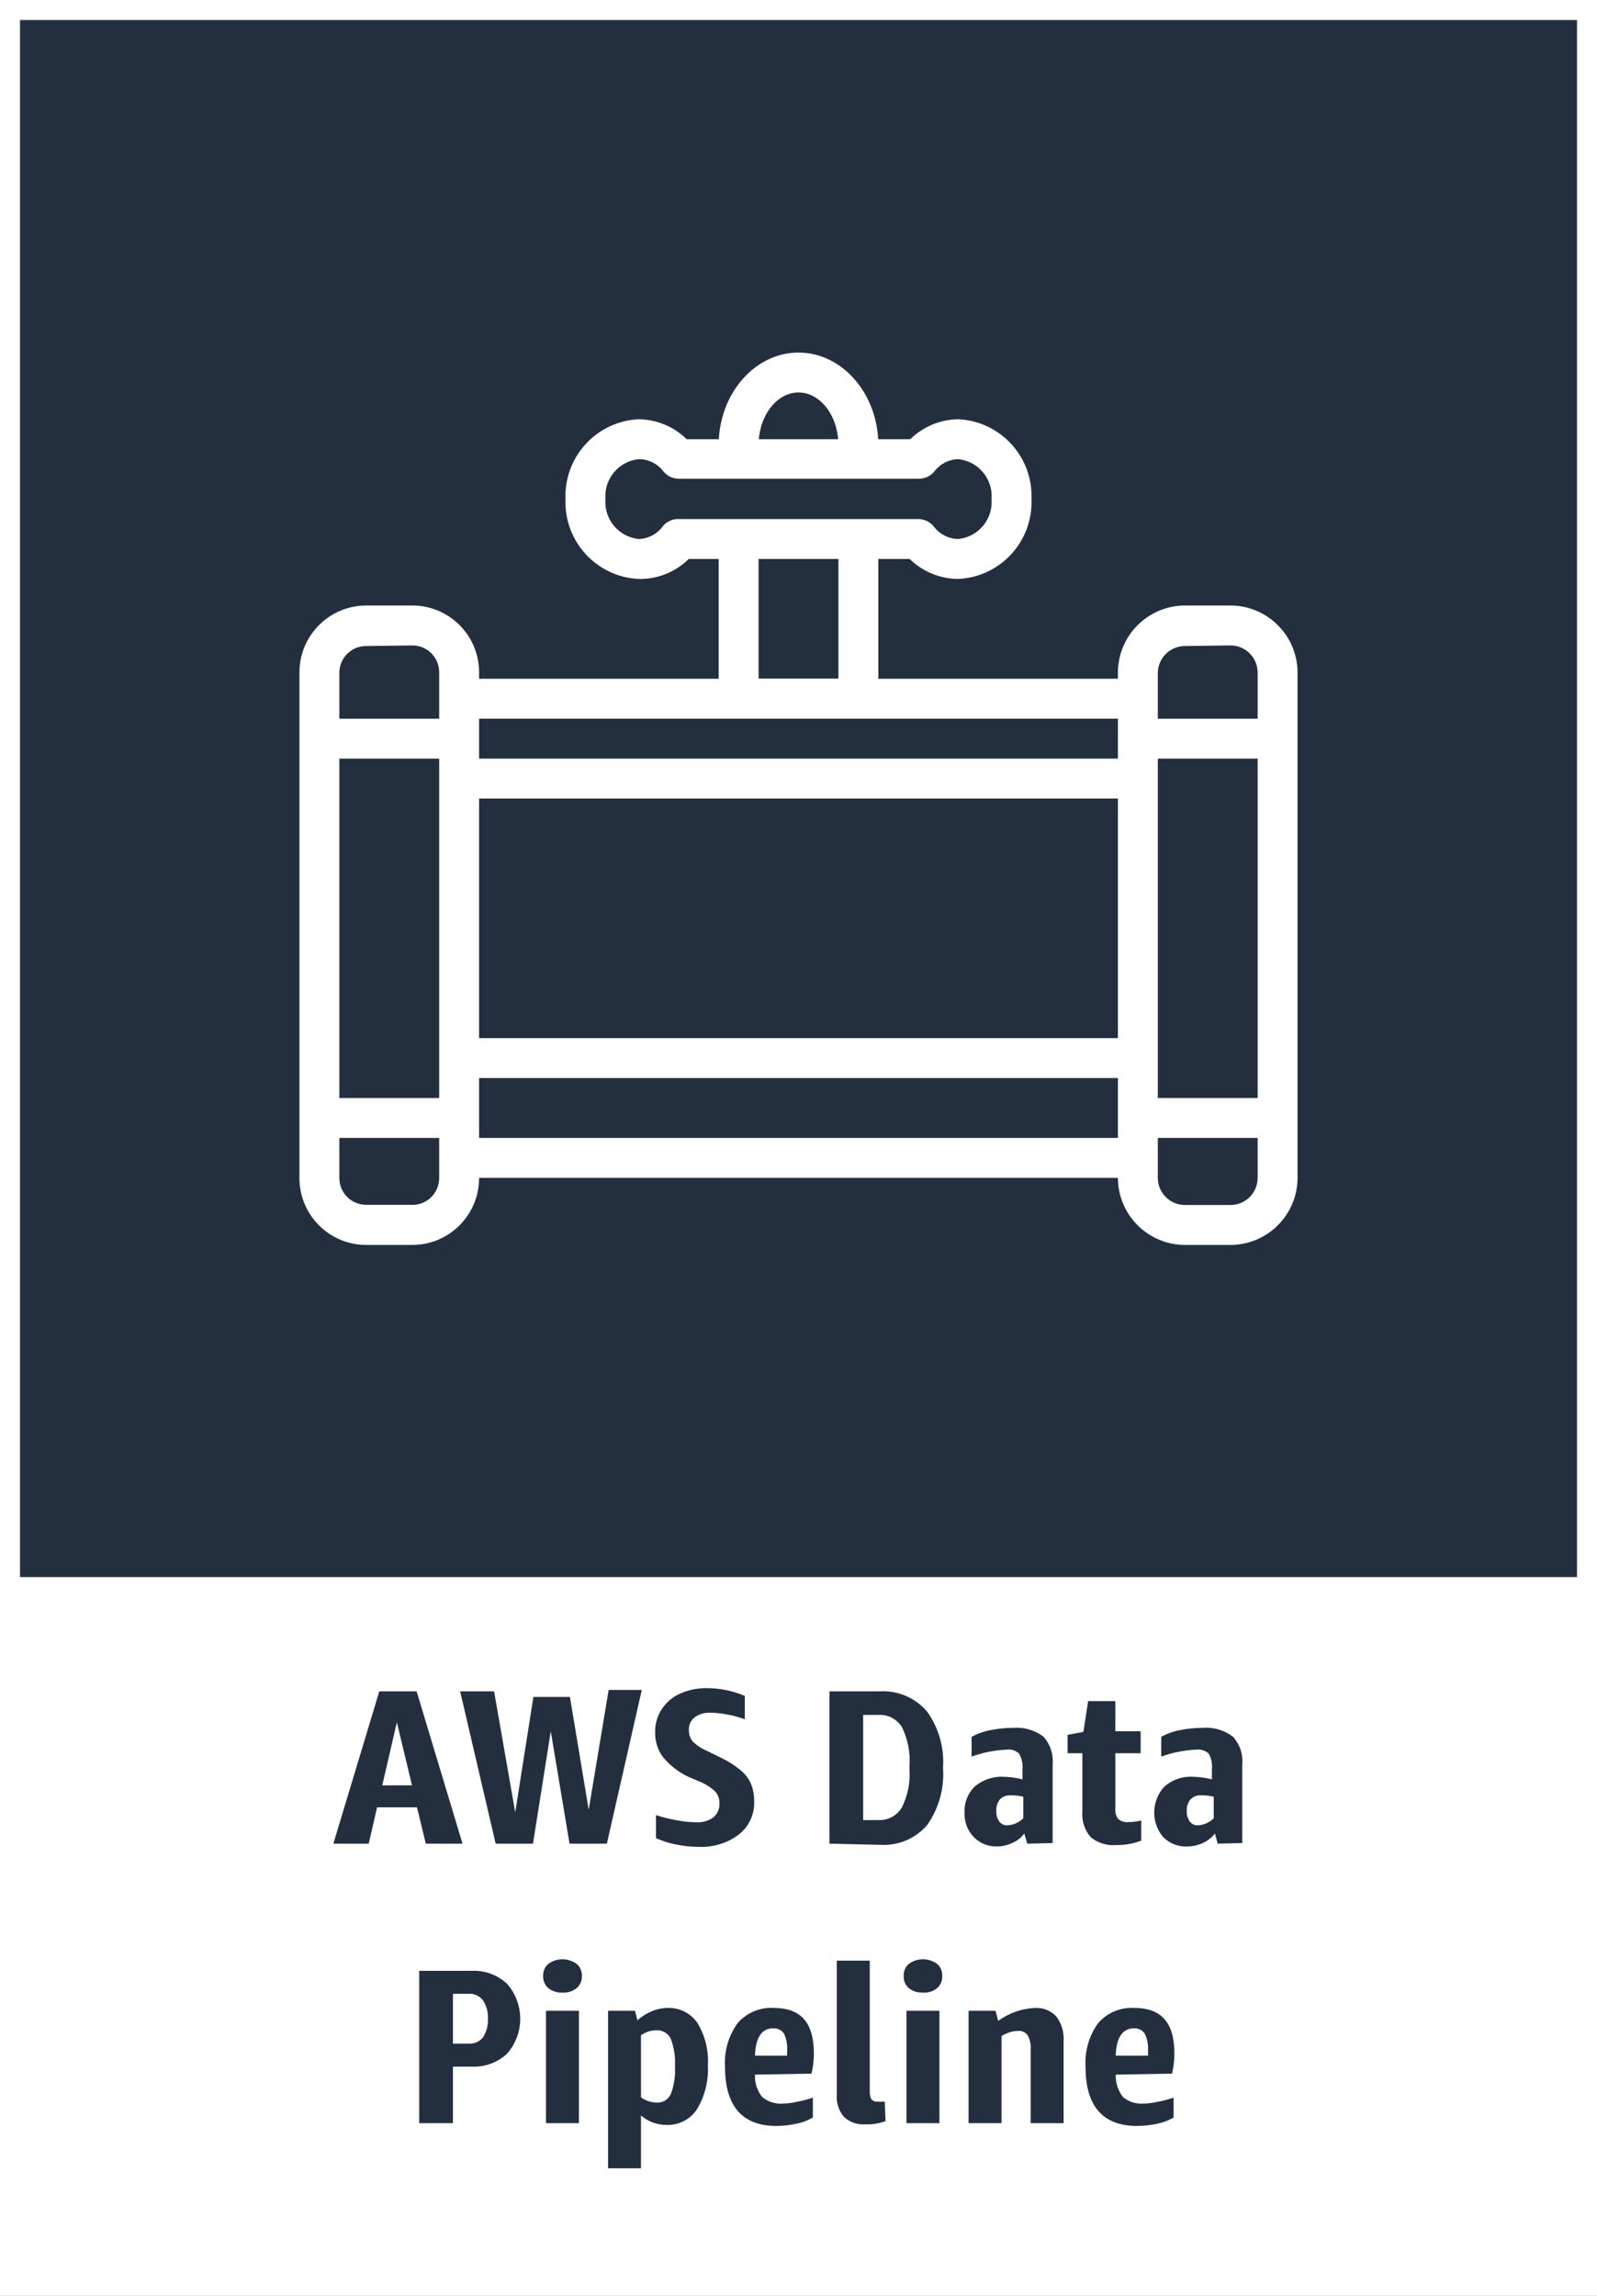 <svg version="1.1" width="80" height="115" viewBox="0 0 80 115" xmlns="http://www.w3.org/2000/svg" xmlns:xlink="http://www.w3.org/1999/xlink" overflow="hidden"><rect x="0" y="0" width="80" height="115" fill="#808080" stroke="none"/><g id="CARDS"><rect x="1" y="1" width="78" height="78" fill="#232F3E"/><path d=" M 0 0 L 0 80 L 0 80 L 0 115 L 80 115 L 80 80 L 80 80 L 80 0 Z M 1 1 L 79 1 L 79 79 L 1 79 Z" fill="#FFFFFF"/></g><g id="TEXT_-_EDIT"><path d=" M 21.33 92.35 L 20.89 90.53 L 18.89 90.53 L 18.47 92.35 L 16.7 92.35 L 19 84.72 L 20.87 84.72 L 23.17 92.35 Z M 19.15 89.43 L 20.64 89.43 L 19.88 86.27 Z" fill="#232F3E"/><path d=" M 28.53 92.35 L 27.59 86.72 L 26.7 92.35 L 24.83 92.35 L 23.05 84.72 L 24.75 84.72 L 25.81 90.78 L 26.72 85 L 28.55 85 L 29.49 90.65 L 30.49 84.65 L 32.15 84.65 L 30.4 92.35 Z" fill="#232F3E"/><path d=" M 34.48 89 C 33.985 88.766 33.547 88.424 33.2 88 C 32.941 87.643 32.808 87.211 32.82 86.77 C 32.809 86.354 32.928 85.945 33.16 85.6 C 33.386 85.26 33.705 84.992 34.08 84.83 C 34.502 84.644 34.959 84.552 35.42 84.56 C 36.07 84.562 36.712 84.695 37.31 84.95 L 37.31 86.12 C 36.758 85.918 36.177 85.806 35.59 85.79 C 35.308 85.775 35.029 85.856 34.8 86.02 C 34.603 86.172 34.495 86.412 34.51 86.66 C 34.502 86.862 34.566 87.06 34.69 87.22 C 34.898 87.424 35.142 87.587 35.41 87.7 L 36.06 88.02 C 36.418 88.184 36.754 88.393 37.06 88.64 C 37.295 88.823 37.484 89.06 37.61 89.33 C 37.729 89.622 37.787 89.935 37.78 90.25 C 37.801 90.893 37.51 91.508 37 91.9 C 36.424 92.329 35.717 92.544 35 92.51 C 34.617 92.51 34.235 92.469 33.86 92.39 C 33.514 92.327 33.178 92.219 32.86 92.07 L 32.86 90.92 C 33.187 91.025 33.522 91.109 33.86 91.17 C 34.189 91.238 34.524 91.275 34.86 91.28 C 35.174 91.302 35.485 91.214 35.74 91.03 C 35.946 90.854 36.058 90.591 36.04 90.32 C 36.046 90.107 35.971 89.9 35.83 89.74 C 35.622 89.543 35.382 89.384 35.12 89.27 Z" fill="#232F3E"/><path d=" M 41.55 92.35 L 41.55 84.72 L 44.07 84.72 C 44.969 84.669 45.841 85.038 46.43 85.72 C 47.024 86.542 47.311 87.548 47.24 88.56 C 47.312 89.573 47.033 90.579 46.45 91.41 C 45.875 92.087 45.017 92.456 44.13 92.41 Z M 43.24 85.9 L 43.24 91.17 L 44 91.17 C 44.474 91.192 44.922 90.955 45.17 90.55 C 45.469 89.96 45.604 89.3 45.56 88.64 L 45.56 88.42 C 45.604 87.761 45.473 87.102 45.18 86.51 C 44.926 86.103 44.469 85.868 43.99 85.9 Z" fill="#232F3E"/><path d=" M 51.46 92.35 L 51.31 91.84 C 51.159 92.047 50.955 92.209 50.72 92.31 C 50.477 92.427 50.21 92.489 49.94 92.49 C 49.495 92.503 49.065 92.324 48.76 92 C 48.454 91.67 48.295 91.23 48.32 90.78 C 48.297 90.287 48.49 89.808 48.85 89.47 C 49.254 89.138 49.768 88.97 50.29 89 C 50.604 89.007 50.916 89.05 51.22 89.13 L 51.22 88.62 C 51.245 88.349 51.186 88.076 51.05 87.84 C 50.89 87.687 50.67 87.614 50.45 87.64 C 49.842 87.664 49.242 87.782 48.67 87.99 L 48.67 87 C 48.957 86.842 49.268 86.73 49.59 86.67 C 49.971 86.59 50.36 86.549 50.75 86.55 C 51.294 86.504 51.835 86.661 52.27 86.99 C 52.611 87.369 52.778 87.873 52.73 88.38 L 52.73 92.32 Z M 50.46 91.43 C 50.761 91.419 51.047 91.294 51.26 91.08 L 51.26 90 C 51.054 89.949 50.842 89.925 50.63 89.93 C 50.429 89.915 50.232 89.988 50.09 90.13 C 49.958 90.297 49.894 90.508 49.91 90.72 C 49.9 90.905 49.953 91.089 50.06 91.24 C 50.145 91.355 50.277 91.425 50.42 91.43 Z" fill="#232F3E"/><path d=" M 57.17 92.2 C 56.777 92.347 56.36 92.422 55.94 92.42 C 55.468 92.465 54.997 92.321 54.63 92.02 C 54.325 91.659 54.178 91.191 54.22 90.72 L 54.22 87.82 L 53.48 87.82 L 53.48 86.9 L 54.27 86.75 L 54.51 85.21 L 55.87 85.21 L 55.87 86.72 L 57.14 86.72 L 57.14 87.82 L 55.87 87.82 L 55.87 90.59 C 55.854 90.774 55.904 90.958 56.01 91.11 C 56.157 91.235 56.349 91.293 56.54 91.27 C 56.752 91.266 56.963 91.239 57.17 91.19 Z" fill="#232F3E"/><path d=" M 61 92.35 L 60.86 91.84 C 60.705 92.043 60.502 92.204 60.27 92.31 C 60.023 92.427 59.753 92.489 59.48 92.49 C 59.018 92.516 58.568 92.337 58.25 92 C 57.639 91.253 57.682 90.167 58.35 89.47 C 58.747 89.133 59.26 88.964 59.78 89 C 60.094 89.007 60.406 89.05 60.71 89.13 L 60.71 88.62 C 60.738 88.35 60.682 88.078 60.55 87.84 C 60.385 87.688 60.163 87.615 59.94 87.64 C 59.336 87.665 58.739 87.783 58.17 87.99 L 58.17 87 C 58.453 86.841 58.761 86.73 59.08 86.67 C 59.461 86.59 59.85 86.55 60.24 86.55 C 60.784 86.504 61.325 86.661 61.76 86.99 C 62.105 87.367 62.275 87.871 62.23 88.38 L 62.23 92.32 Z M 60 91.43 C 60.301 91.419 60.587 91.294 60.8 91.08 L 60.8 90 C 60.594 89.949 60.382 89.925 60.17 89.93 C 59.972 89.914 59.778 89.987 59.64 90.13 C 59.501 90.294 59.433 90.506 59.45 90.72 C 59.44 90.905 59.493 91.089 59.6 91.24 C 59.674 91.342 59.786 91.41 59.91 91.43 Z" fill="#232F3E"/><path d=" M 22.69 103.52 L 22.69 106.35 L 21 106.35 L 21 98.72 L 23.64 98.72 C 24.29 98.691 24.925 98.925 25.4 99.37 C 26.28 100.371 26.28 101.869 25.4 102.87 C 24.925 103.315 24.29 103.549 23.64 103.52 Z M 22.69 102.37 L 23.47 102.37 C 23.746 102.387 24.013 102.272 24.19 102.06 C 24.371 101.781 24.458 101.452 24.44 101.12 C 24.46 100.791 24.372 100.465 24.19 100.19 C 24.017 99.972 23.748 99.852 23.47 99.87 L 22.69 99.87 Z" fill="#232F3E"/><path d=" M 28.18 99.81 C 27.925 99.825 27.672 99.747 27.47 99.59 C 27.293 99.438 27.197 99.213 27.21 98.98 C 27.196 98.747 27.292 98.521 27.47 98.37 C 27.89 98.065 28.46 98.065 28.88 98.37 C 29.06 98.52 29.16 98.746 29.15 98.98 C 29.159 99.214 29.059 99.439 28.88 99.59 C 28.683 99.749 28.433 99.828 28.18 99.81 Z M 27.35 106.35 L 27.35 100.72 L 29 100.72 L 29 106.35 Z" fill="#232F3E"/><path d=" M 30.46 108.61 L 30.46 100.72 L 31.81 100.72 L 31.93 101.2 C 32.139 101.01 32.379 100.858 32.64 100.75 C 32.887 100.643 33.151 100.586 33.42 100.58 C 34.017 100.551 34.587 100.83 34.93 101.32 C 35.322 101.962 35.507 102.709 35.46 103.46 C 35.5 104.232 35.309 104.998 34.91 105.66 C 34.575 106.163 34.004 106.458 33.4 106.44 C 33.165 106.439 32.932 106.399 32.71 106.32 C 32.491 106.239 32.288 106.121 32.11 105.97 L 32.11 108.61 Z M 32.88 101.7 C 32.603 101.697 32.333 101.785 32.11 101.95 L 32.11 105.06 C 32.339 105.222 32.61 105.312 32.89 105.32 C 33.191 105.34 33.473 105.173 33.6 104.9 C 33.769 104.464 33.84 103.996 33.81 103.53 C 33.842 103.05 33.771 102.569 33.6 102.12 C 33.469 101.845 33.184 101.679 32.88 101.7 Z" fill="#232F3E"/><path d=" M 37.82 103.92 C 37.799 104.325 37.927 104.723 38.18 105.04 C 38.476 105.286 38.857 105.405 39.24 105.37 C 39.469 105.365 39.697 105.334 39.92 105.28 C 40.192 105.23 40.459 105.16 40.72 105.07 L 40.72 106.07 C 40.462 106.217 40.182 106.322 39.89 106.38 C 39.561 106.452 39.226 106.489 38.89 106.49 C 37.18 106.49 36.32 105.49 36.32 103.54 C 36.267 102.756 36.49 101.977 36.95 101.34 C 37.405 100.816 38.078 100.535 38.77 100.58 C 40.14 100.58 40.77 101.34 40.77 102.87 C 40.769 103.207 40.729 103.542 40.65 103.87 Z M 38.73 101.6 C 38.16 101.6 37.85 102.06 37.82 102.97 L 39.43 102.97 L 39.43 102.72 C 39.453 102.424 39.397 102.128 39.27 101.86 C 39.148 101.685 38.943 101.586 38.73 101.6 Z" fill="#232F3E"/><path d=" M 44.36 106.25 C 44.04 106.366 43.7 106.42 43.36 106.41 C 42.964 106.442 42.573 106.308 42.28 106.04 C 42.017 105.729 41.887 105.326 41.92 104.92 L 41.92 98.21 L 43.57 98.21 L 43.57 104.75 C 43.559 104.888 43.587 105.027 43.65 105.15 C 43.731 105.24 43.85 105.285 43.97 105.27 C 44.086 105.28 44.204 105.28 44.32 105.27 Z" fill="#232F3E"/><path d=" M 46.24 99.81 C 45.985 99.825 45.732 99.747 45.53 99.59 C 45.353 99.438 45.257 99.213 45.27 98.98 C 45.256 98.747 45.352 98.521 45.53 98.37 C 45.95 98.065 46.52 98.065 46.94 98.37 C 47.118 98.521 47.214 98.747 47.2 98.98 C 47.213 99.213 47.117 99.438 46.94 99.59 C 46.743 99.749 46.493 99.828 46.24 99.81 Z M 45.41 106.35 L 45.41 100.72 L 47.06 100.72 L 47.06 106.35 Z" fill="#232F3E"/><path d=" M 51.63 106.35 L 51.63 102.65 C 51.649 102.407 51.597 102.164 51.48 101.95 C 51.369 101.793 51.181 101.709 50.99 101.73 C 50.698 101.74 50.414 101.83 50.17 101.99 L 50.17 106.35 L 48.52 106.35 L 48.52 100.72 L 49.87 100.72 L 50 101.23 C 50.535 100.836 51.176 100.609 51.84 100.58 C 52.241 100.554 52.634 100.708 52.91 101 C 53.176 101.349 53.307 101.782 53.28 102.22 L 53.28 106.35 Z" fill="#232F3E"/><path d=" M 55.89 103.92 C 55.879 104.323 56.006 104.719 56.25 105.04 C 56.546 105.286 56.927 105.405 57.31 105.37 C 57.539 105.365 57.767 105.334 57.99 105.28 C 58.262 105.23 58.529 105.16 58.79 105.07 L 58.79 106.07 C 58.532 106.217 58.252 106.322 57.96 106.38 C 57.632 106.452 57.296 106.489 56.96 106.49 C 55.24 106.49 54.38 105.49 54.38 103.54 C 54.327 102.756 54.55 101.977 55.01 101.34 C 55.465 100.816 56.138 100.535 56.83 100.58 C 58.2 100.58 58.83 101.34 58.83 102.87 C 58.829 103.207 58.789 103.542 58.71 103.87 Z M 56.81 101.6 C 56.23 101.6 55.92 102.06 55.89 102.97 L 57.51 102.97 L 57.51 102.72 C 57.53 102.423 57.472 102.127 57.34 101.86 C 57.221 101.686 57.02 101.588 56.81 101.6 Z" fill="#232F3E"/></g><g id="ICONS_-_EDIT"><path d=" M 44 23 L 42 23 L 42 22.3 C 42 20.84 41.1 19.66 40 19.66 C 38.9 19.66 38 20.84 38 22.3 L 38 23 L 36 23 L 36 22.3 C 36 19.74 37.8 17.66 40 17.66 C 42.2 17.66 44 19.74 44 22.3 Z" fill="#FFFFFF"/><path d=" M 43 36 L 37 36 C 36.448 36 36 35.552 36 35 L 36 27 L 38 27 L 38 34 L 42 34 L 42 27 L 44 27 L 44 35 C 44 35.552 43.552 36 43 36 Z" fill="#FFFFFF"/><rect x="22.96" y="57" width="34" height="2" fill="#FFFFFF"/><rect x="22.96" y="34" width="34" height="2" fill="#FFFFFF"/><rect x="22.96" y="52" width="33.97" height="2" fill="#FFFFFF"/><rect x="22.96" y="38" width="34" height="2" fill="#FFFFFF"/><path d=" M 20.61 62.36 L 18.39 62.36 C 16.54 62.382 15.022 60.9 15 59.05 C 15 59.034 15 59.017 15 59 L 15 33.67 C 15.006 31.824 16.504 30.33 18.35 30.33 L 20.57 30.33 C 22.42 30.286 23.955 31.749 23.999 33.599 C 24 33.623 24 33.646 24 33.67 L 24 59 C 24.006 60.85 22.51 62.355 20.66 62.36 C 20.644 62.36 20.627 62.36 20.61 62.36 Z M 18.39 32.36 C 17.65 32.332 17.028 32.909 17.001 33.649 C 17 33.656 17 33.663 17 33.67 L 17 59 C 16.994 59.74 17.59 60.344 18.33 60.35 C 18.337 60.35 18.343 60.35 18.35 60.35 L 20.57 60.35 C 21.308 60.4 21.947 59.841 21.997 59.103 C 21.999 59.069 22 59.034 22 59 L 22 33.67 C 22 32.93 21.4 32.33 20.66 32.33 C 20.657 32.33 20.653 32.33 20.65 32.33 Z" fill="#FFFFFF"/><path d=" M 61.6 62.36 L 59.32 62.36 C 57.482 62.333 56.005 60.838 56 59 L 56 33.69 C 56.005 31.837 57.507 30.335 59.36 30.33 L 61.6 30.33 C 63.461 30.313 64.983 31.809 65 33.67 C 65 33.677 65 33.683 65 33.69 L 65 59 C 64.995 60.861 63.481 62.366 61.62 62.36 C 61.613 62.36 61.607 62.36 61.6 62.36 Z M 59.32 32.36 C 58.596 32.381 58.016 32.966 58 33.69 L 58 59 C 58 59.751 58.609 60.36 59.36 60.36 L 61.6 60.36 C 62.351 60.382 62.977 59.791 62.999 59.041 C 63 59.027 63 59.014 63 59 L 63 33.69 C 63 32.939 62.391 32.33 61.64 32.33 Z" fill="#FFFFFF"/><path d=" M 48 29 C 47.091 28.994 46.22 28.635 45.57 28 L 34.5 28 C 33.835 28.656 32.934 29.017 32 29 C 29.885 28.903 28.245 27.116 28.33 25 C 28.245 22.884 29.885 21.097 32 21 C 32.899 21.013 33.758 21.371 34.4 22 L 45.6 22 C 46.242 21.371 47.101 21.013 48 21 C 50.115 21.097 51.755 22.884 51.67 25 C 51.755 27.116 50.115 28.903 48 29 Z M 34.05 26 L 46 26 C 46.309 26.001 46.601 26.145 46.79 26.39 C 47.08 26.766 47.525 26.99 48 27 C 49.009 26.9 49.751 26.01 49.67 25 C 49.751 23.99 49.009 23.1 48 23 C 47.531 23.012 47.093 23.236 46.81 23.61 C 46.619 23.845 46.333 23.981 46.03 23.98 L 34 23.98 C 33.701 23.978 33.418 23.842 33.23 23.61 C 32.938 23.225 32.483 22.999 32 23 C 30.991 23.1 30.249 23.99 30.33 25 C 30.249 26.01 30.991 26.9 32 27 C 32.487 26.983 32.939 26.739 33.22 26.34 C 33.427 26.102 33.735 25.976 34.05 26 Z" fill="#FFFFFF"/><rect x="16.04" y="36" width="6.92" height="2" fill="#FFFFFF"/><rect x="16.04" y="55" width="6.92" height="2" fill="#FFFFFF"/><rect x="56.96" y="36" width="7" height="2" fill="#FFFFFF"/><rect x="56.96" y="55" width="7" height="2" fill="#FFFFFF"/></g></svg>